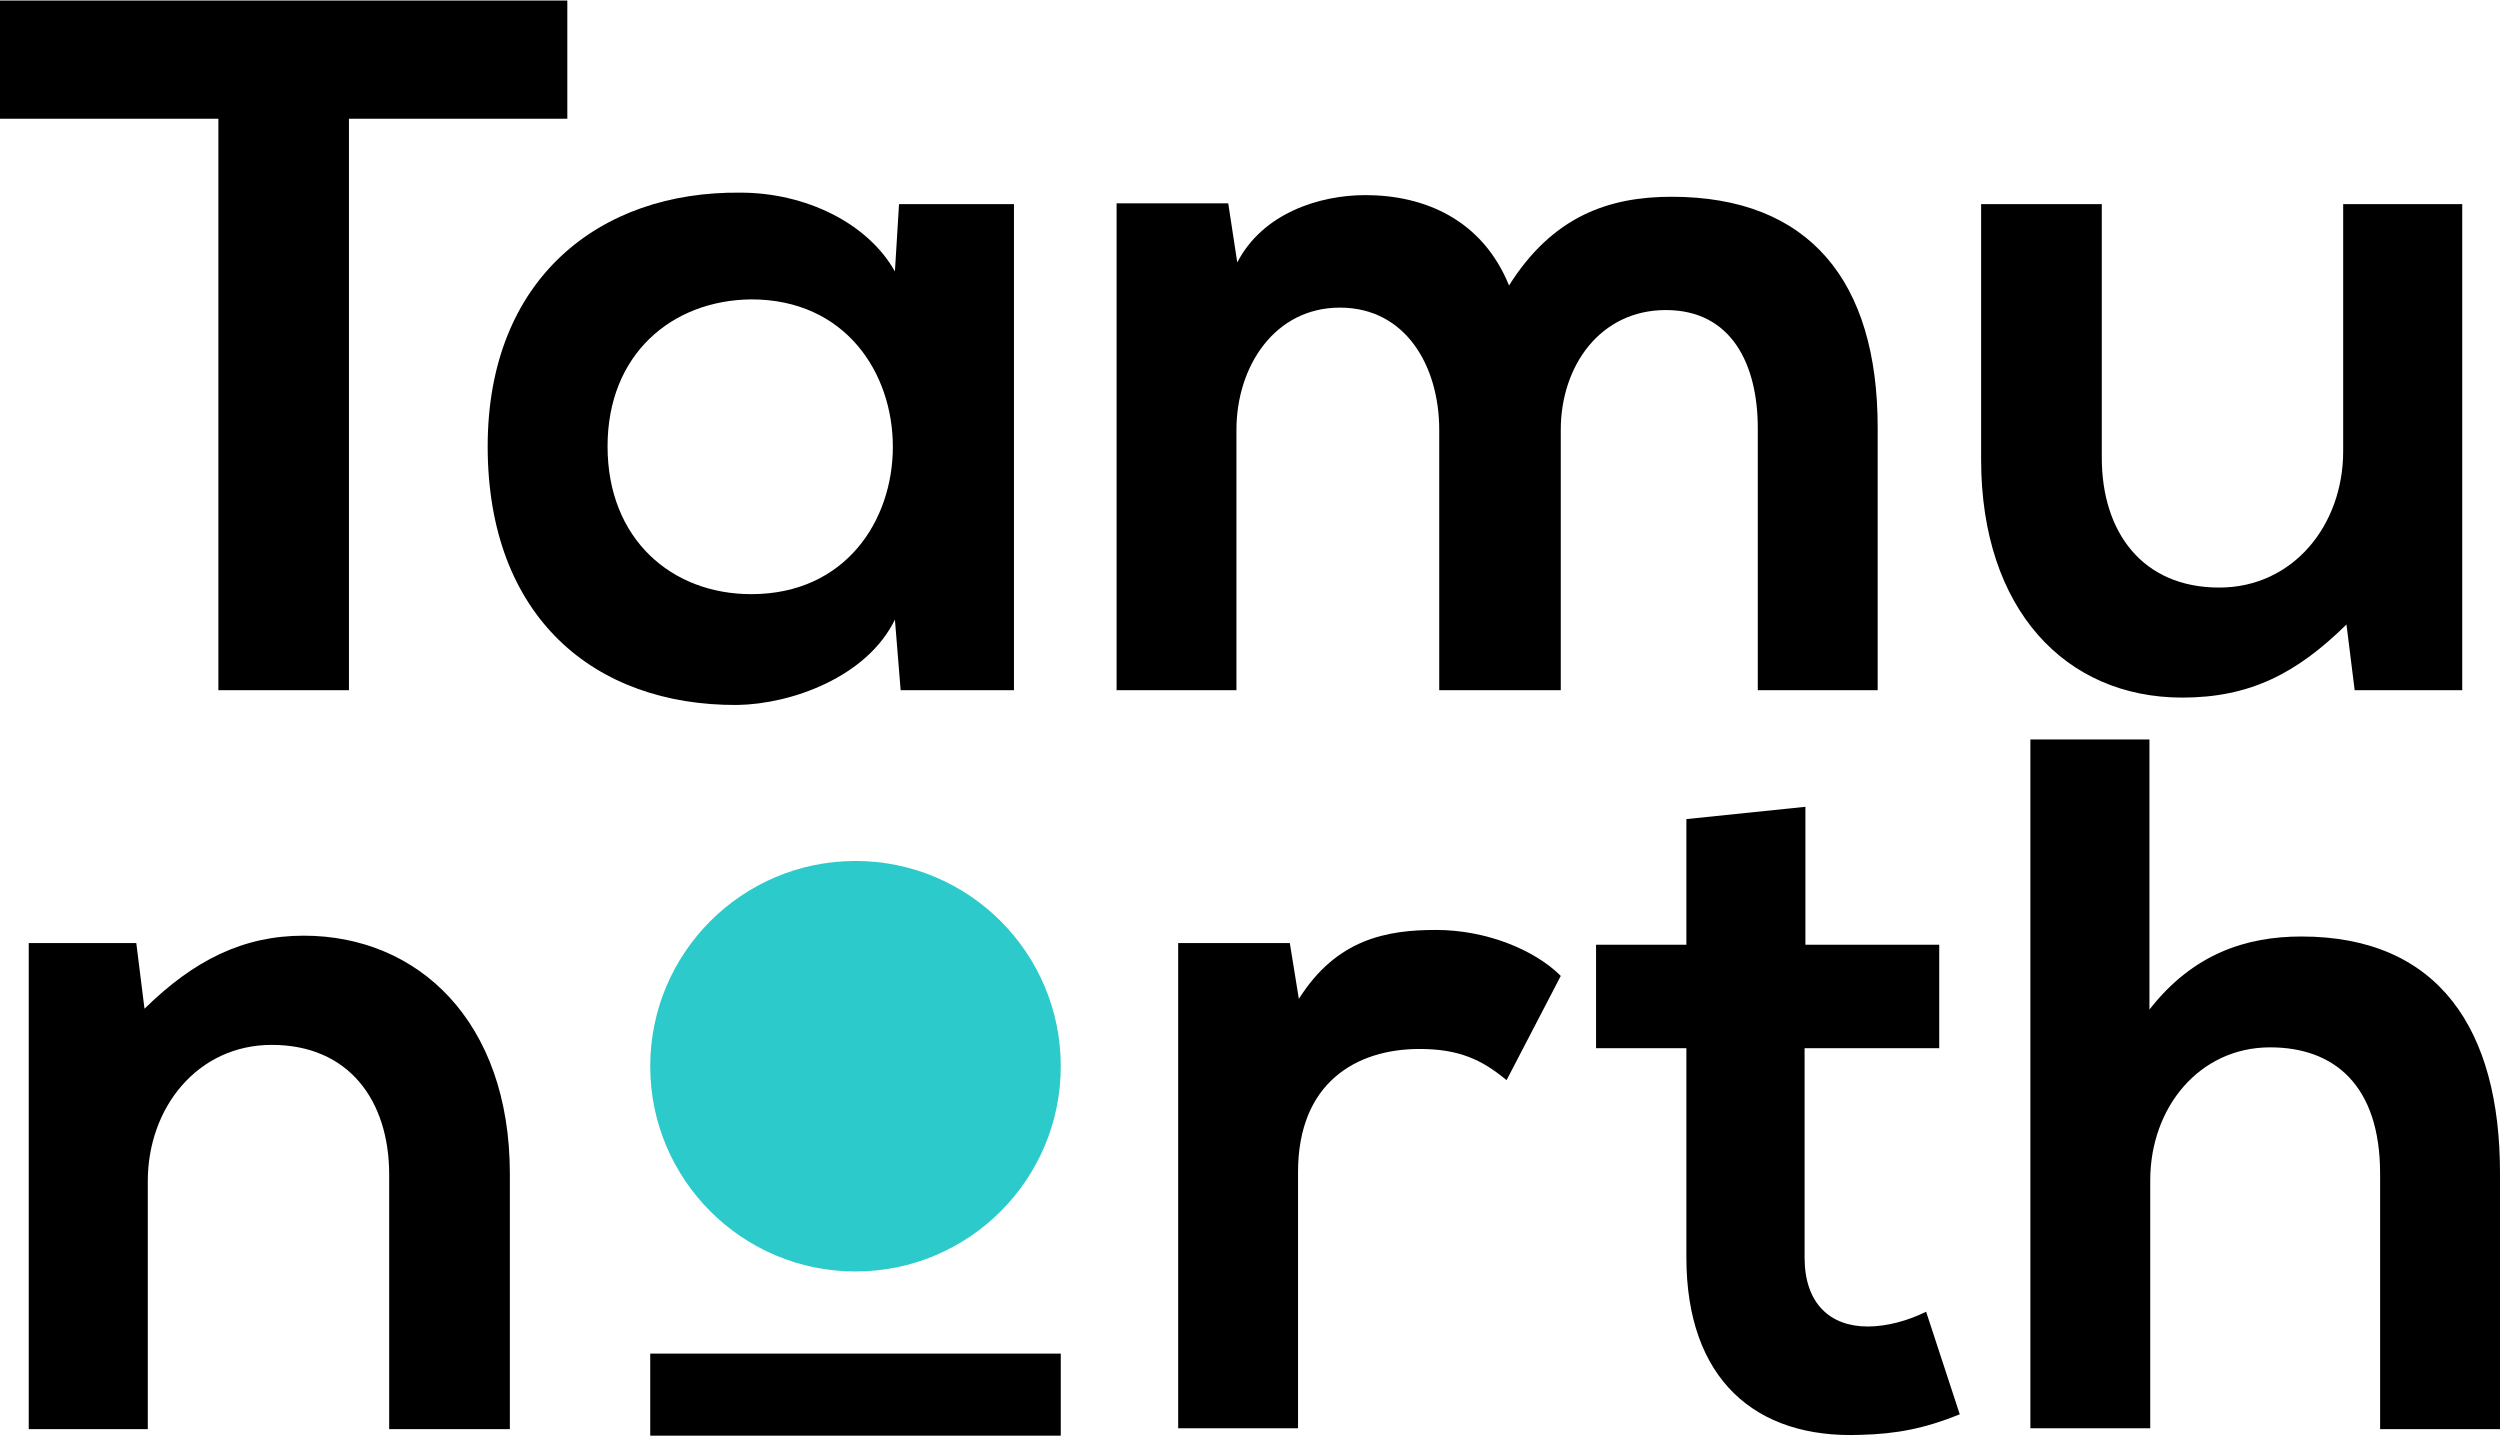<svg xmlns="http://www.w3.org/2000/svg" width="85" height="49" fill="none" viewBox="0 0 85 49"><g clip-path="url(#clip0_203_125)"><path fill="#000" d="M7.425 4.038H0V0.018C6.755 0.018 12.478 0.018 19.289 0.018V4.038H11.864V23.467H7.425V4.038Z"/><path fill="#000" d="M30.567 6.941H34.475V23.467H30.622L30.427 21.066C29.478 23.02 26.91 23.941 25.067 23.969C20.21 23.997 16.581 20.982 16.581 15.176C16.581 9.481 20.378 6.495 25.179 6.55C27.384 6.55 29.506 7.583 30.427 9.23L30.567 6.941ZM20.657 15.176C20.657 18.33 22.834 20.201 25.542 20.201C31.962 20.201 31.962 10.179 25.542 10.179C22.834 10.207 20.657 12.05 20.657 15.176Z"/><path fill="#000" d="M48.934 23.467V14.618C48.934 12.441 47.79 10.459 45.557 10.459C43.351 10.459 42.039 12.441 42.039 14.618V23.467H37.964V6.913H41.76L42.067 8.923C42.933 7.248 44.859 6.634 46.422 6.634C48.404 6.634 50.386 7.444 51.307 9.705C52.787 7.36 54.685 6.69 56.834 6.69C61.524 6.69 63.841 9.565 63.841 14.534V23.467H59.765V14.562C59.765 12.385 58.872 10.542 56.639 10.542C54.406 10.542 53.066 12.441 53.066 14.618V23.467H48.934Z"/><path fill="#000" d="M71.461 6.941V15.567C71.461 18.079 72.829 19.977 75.453 19.977C77.966 19.977 79.668 17.856 79.668 15.344V6.941H83.716V23.467H80.059L79.78 21.233C78.077 22.908 76.486 23.718 74.197 23.718C70.233 23.718 67.358 20.731 67.358 15.623V6.941H71.461Z"/><path fill="#000" d="M13.232 48.59V39.936C13.232 37.424 11.864 35.526 9.24 35.526C6.727 35.526 5.025 37.647 5.025 40.16V48.59H0.977V32.064H4.634L4.913 34.297C6.588 32.65 8.263 31.813 10.328 31.813C14.209 31.813 17.335 34.716 17.335 39.908V48.59H13.232Z"/><path fill="#000" d="M43.854 32.064L44.161 33.962C45.445 31.925 47.148 31.618 48.823 31.618C50.526 31.618 52.172 32.288 53.066 33.181L51.223 36.726C50.386 36.028 49.604 35.665 48.264 35.665C46.115 35.665 44.133 36.81 44.133 39.852V48.562H40.058V32.064H43.854Z"/><path fill="#000" d="M61.384 27.431V32.12H65.934V35.638H61.356V42.756C61.356 44.319 62.222 45.101 63.506 45.101C64.148 45.101 64.874 44.905 65.488 44.598L66.632 48.087C65.46 48.562 64.483 48.757 63.255 48.785C59.681 48.925 57.337 46.887 57.337 42.756V35.638H54.266V32.12H57.337V27.849L61.384 27.431Z"/><path fill="#000" d="M73.081 25.142V34.325C74.56 32.427 76.374 31.841 78.245 31.841C82.934 31.841 85 35.023 85 39.88V48.59H80.924V39.908C80.924 36.894 79.361 35.61 77.184 35.61C74.783 35.61 73.108 37.647 73.108 40.132V48.562H69.033V25.142H73.081Z"/><path fill="#000" d="M36.066 46.022H22.108V48.813H36.066V46.022Z"/><path fill="#2CCACA" d="M29.087 43.23C32.941 43.23 36.066 40.106 36.066 36.252C36.066 32.398 32.941 29.273 29.087 29.273C25.233 29.273 22.108 32.398 22.108 36.252C22.108 40.106 25.233 43.23 29.087 43.23Z"/></g><defs><clipPath id="clip0_203_125"><rect width="85" height="48.795" fill="#fff" transform="translate(0 0.018)"/></clipPath></defs></svg>